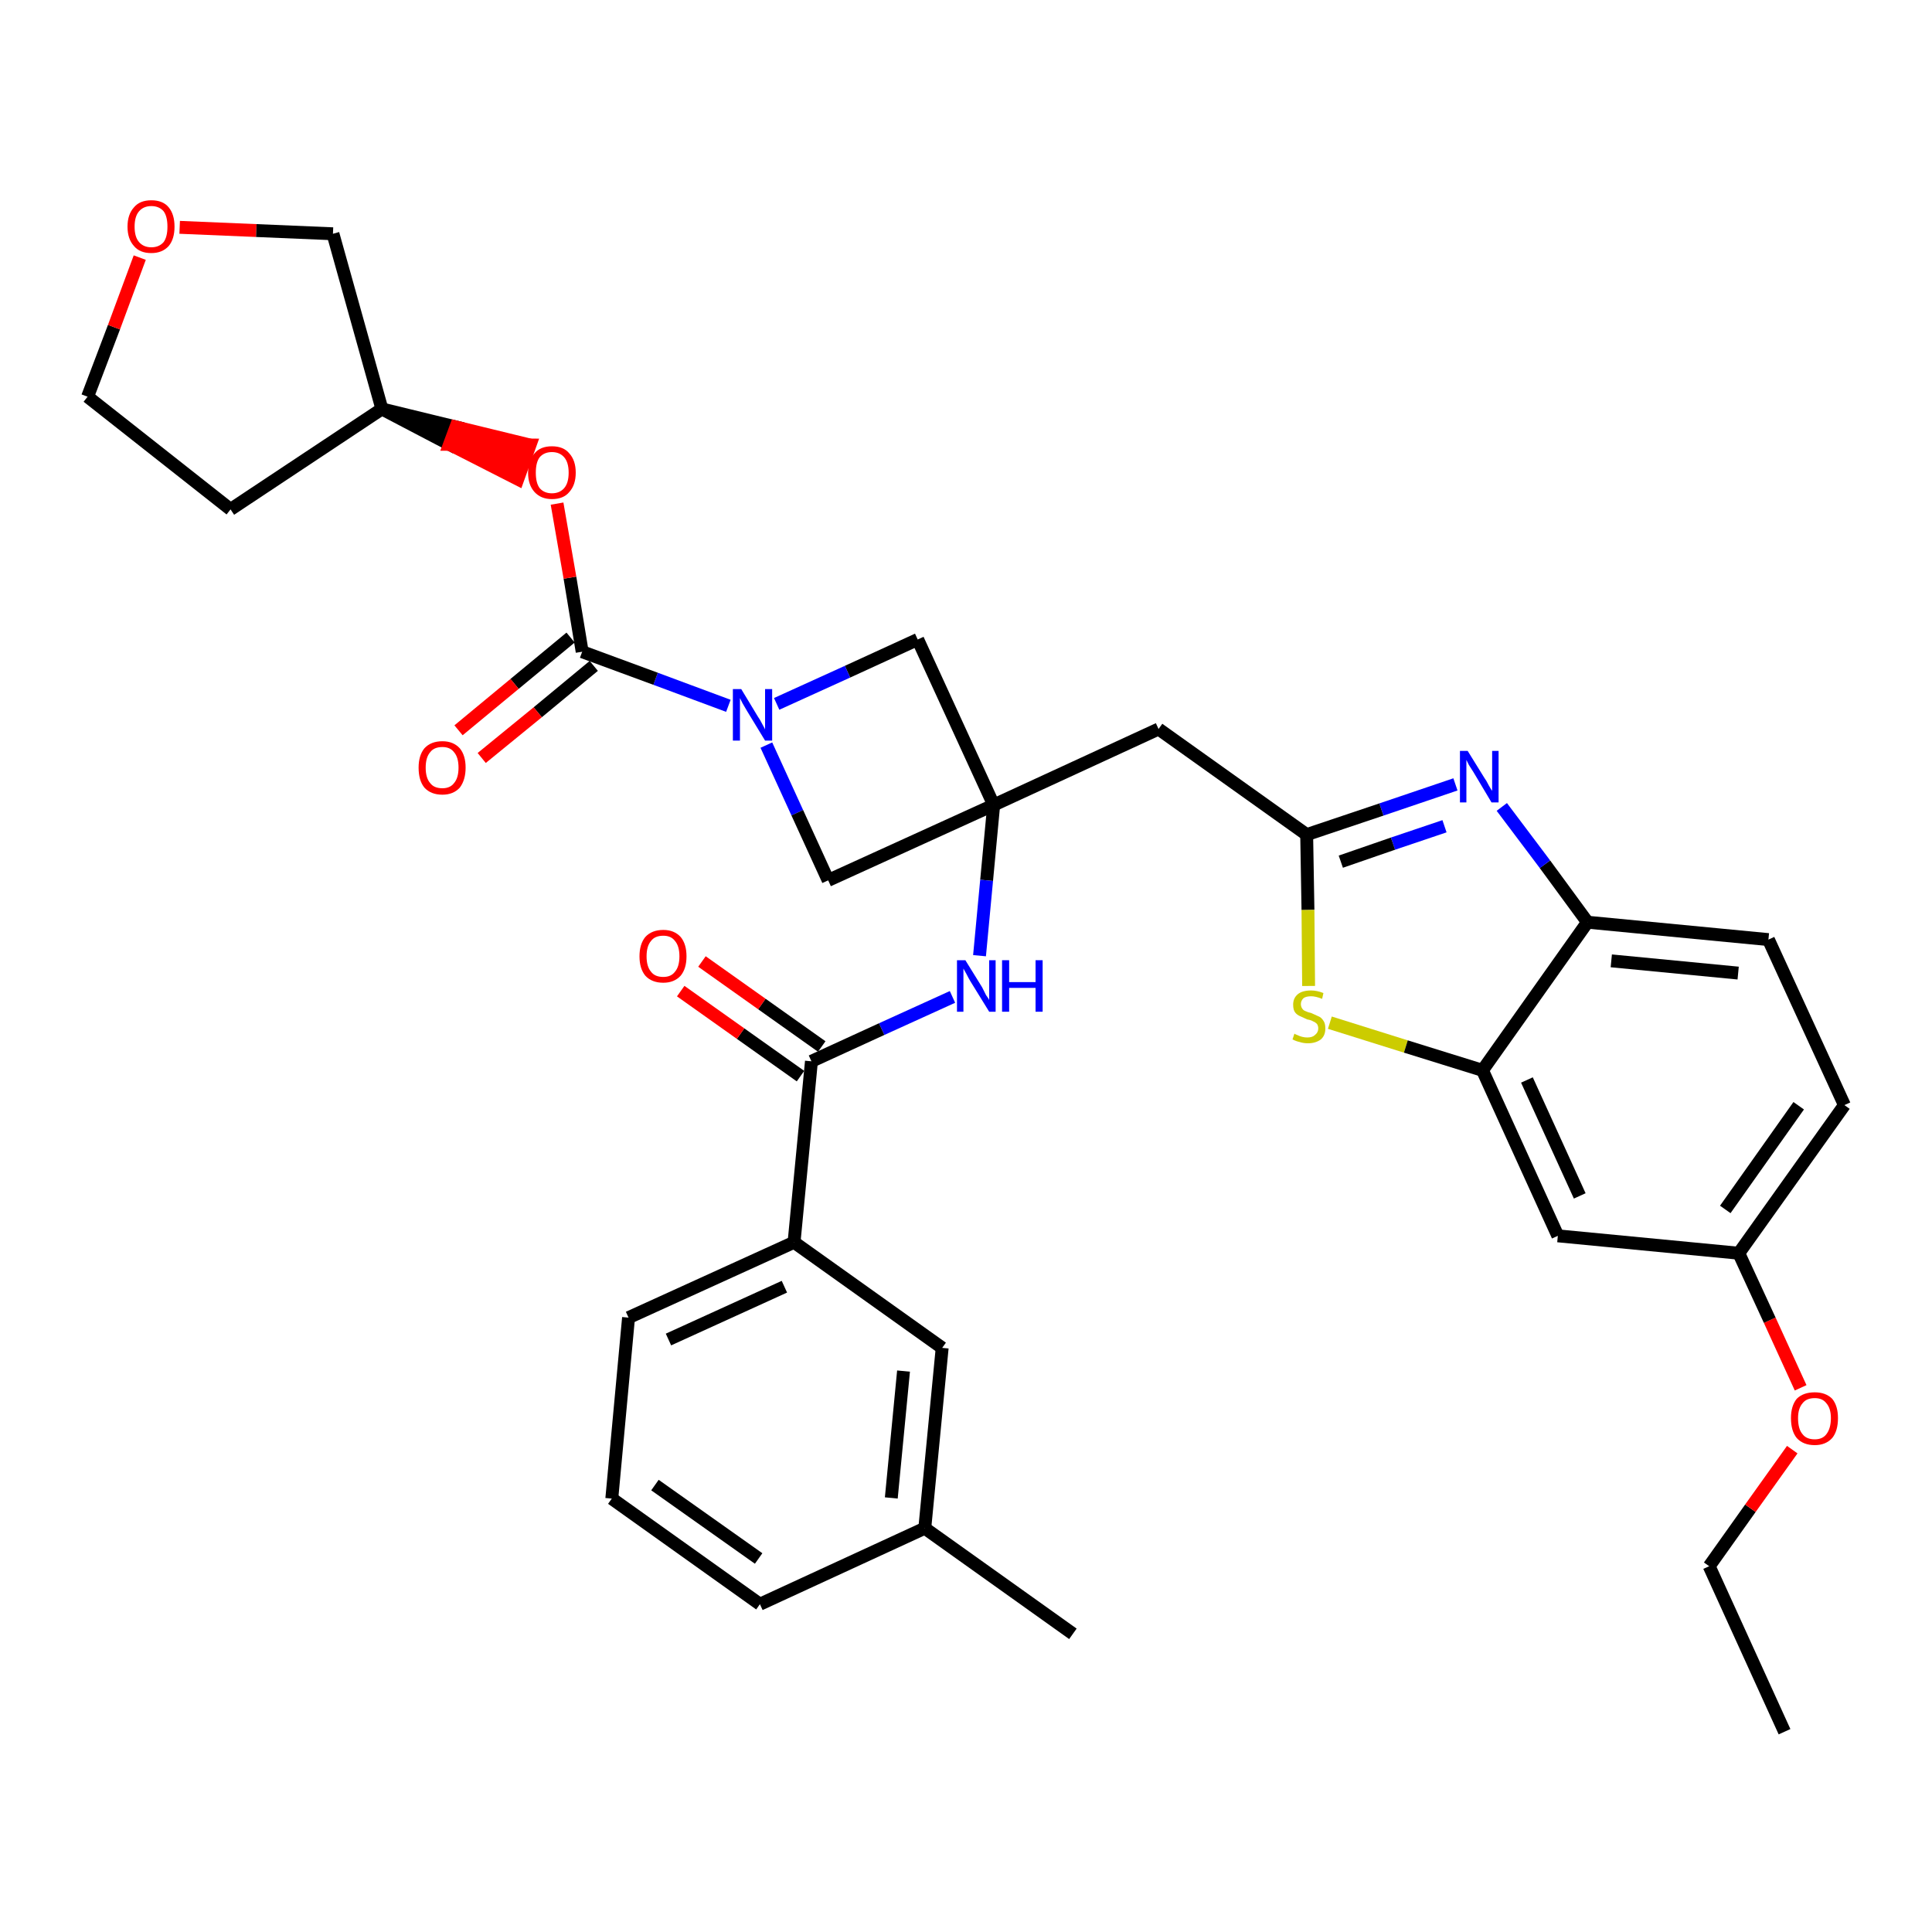 <?xml version='1.0' encoding='iso-8859-1'?>
<svg version='1.1' baseProfile='full'
              xmlns='http://www.w3.org/2000/svg'
                      xmlns:rdkit='http://www.rdkit.org/xml'
                      xmlns:xlink='http://www.w3.org/1999/xlink'
                  xml:space='preserve'
width='300px' height='300px' viewBox='0 0 300 300'>
<!-- END OF HEADER -->
<path class='bond-0 atom-0 atom-1' d='M 277.1,268.9 L 265.4,243.2' style='fill:none;fill-rule:evenodd;stroke:#000000;stroke-width:2.0px;stroke-linecap:butt;stroke-linejoin:miter;stroke-opacity:1' />
<path class='bond-1 atom-1 atom-2' d='M 265.4,243.2 L 271.8,234.2' style='fill:none;fill-rule:evenodd;stroke:#000000;stroke-width:2.0px;stroke-linecap:butt;stroke-linejoin:miter;stroke-opacity:1' />
<path class='bond-1 atom-1 atom-2' d='M 271.8,234.2 L 278.3,225.1' style='fill:none;fill-rule:evenodd;stroke:#FF0000;stroke-width:2.0px;stroke-linecap:butt;stroke-linejoin:miter;stroke-opacity:1' />
<path class='bond-2 atom-2 atom-3' d='M 279.6,215.5 L 274.8,205.0' style='fill:none;fill-rule:evenodd;stroke:#FF0000;stroke-width:2.0px;stroke-linecap:butt;stroke-linejoin:miter;stroke-opacity:1' />
<path class='bond-2 atom-2 atom-3' d='M 274.8,205.0 L 270.0,194.6' style='fill:none;fill-rule:evenodd;stroke:#000000;stroke-width:2.0px;stroke-linecap:butt;stroke-linejoin:miter;stroke-opacity:1' />
<path class='bond-3 atom-3 atom-4' d='M 270.0,194.6 L 286.4,171.6' style='fill:none;fill-rule:evenodd;stroke:#000000;stroke-width:2.0px;stroke-linecap:butt;stroke-linejoin:miter;stroke-opacity:1' />
<path class='bond-3 atom-3 atom-4' d='M 267.9,187.8 L 279.3,171.7' style='fill:none;fill-rule:evenodd;stroke:#000000;stroke-width:2.0px;stroke-linecap:butt;stroke-linejoin:miter;stroke-opacity:1' />
<path class='bond-34 atom-34 atom-3' d='M 241.9,191.9 L 270.0,194.6' style='fill:none;fill-rule:evenodd;stroke:#000000;stroke-width:2.0px;stroke-linecap:butt;stroke-linejoin:miter;stroke-opacity:1' />
<path class='bond-4 atom-4 atom-5' d='M 286.4,171.6 L 274.6,145.9' style='fill:none;fill-rule:evenodd;stroke:#000000;stroke-width:2.0px;stroke-linecap:butt;stroke-linejoin:miter;stroke-opacity:1' />
<path class='bond-5 atom-5 atom-6' d='M 274.6,145.9 L 246.5,143.2' style='fill:none;fill-rule:evenodd;stroke:#000000;stroke-width:2.0px;stroke-linecap:butt;stroke-linejoin:miter;stroke-opacity:1' />
<path class='bond-5 atom-5 atom-6' d='M 269.9,151.1 L 250.2,149.2' style='fill:none;fill-rule:evenodd;stroke:#000000;stroke-width:2.0px;stroke-linecap:butt;stroke-linejoin:miter;stroke-opacity:1' />
<path class='bond-6 atom-6 atom-7' d='M 246.5,143.2 L 239.9,134.2' style='fill:none;fill-rule:evenodd;stroke:#000000;stroke-width:2.0px;stroke-linecap:butt;stroke-linejoin:miter;stroke-opacity:1' />
<path class='bond-6 atom-6 atom-7' d='M 239.9,134.2 L 233.2,125.3' style='fill:none;fill-rule:evenodd;stroke:#0000FF;stroke-width:2.0px;stroke-linecap:butt;stroke-linejoin:miter;stroke-opacity:1' />
<path class='bond-35 atom-33 atom-6' d='M 230.2,166.2 L 246.5,143.2' style='fill:none;fill-rule:evenodd;stroke:#000000;stroke-width:2.0px;stroke-linecap:butt;stroke-linejoin:miter;stroke-opacity:1' />
<path class='bond-7 atom-7 atom-8' d='M 226.0,121.8 L 214.5,125.7' style='fill:none;fill-rule:evenodd;stroke:#0000FF;stroke-width:2.0px;stroke-linecap:butt;stroke-linejoin:miter;stroke-opacity:1' />
<path class='bond-7 atom-7 atom-8' d='M 214.5,125.7 L 202.9,129.6' style='fill:none;fill-rule:evenodd;stroke:#000000;stroke-width:2.0px;stroke-linecap:butt;stroke-linejoin:miter;stroke-opacity:1' />
<path class='bond-7 atom-7 atom-8' d='M 224.3,128.3 L 216.3,131.0' style='fill:none;fill-rule:evenodd;stroke:#0000FF;stroke-width:2.0px;stroke-linecap:butt;stroke-linejoin:miter;stroke-opacity:1' />
<path class='bond-7 atom-7 atom-8' d='M 216.3,131.0 L 208.2,133.8' style='fill:none;fill-rule:evenodd;stroke:#000000;stroke-width:2.0px;stroke-linecap:butt;stroke-linejoin:miter;stroke-opacity:1' />
<path class='bond-8 atom-8 atom-9' d='M 202.9,129.6 L 179.9,113.2' style='fill:none;fill-rule:evenodd;stroke:#000000;stroke-width:2.0px;stroke-linecap:butt;stroke-linejoin:miter;stroke-opacity:1' />
<path class='bond-31 atom-8 atom-32' d='M 202.9,129.6 L 203.1,141.3' style='fill:none;fill-rule:evenodd;stroke:#000000;stroke-width:2.0px;stroke-linecap:butt;stroke-linejoin:miter;stroke-opacity:1' />
<path class='bond-31 atom-8 atom-32' d='M 203.1,141.3 L 203.2,153.1' style='fill:none;fill-rule:evenodd;stroke:#CCCC00;stroke-width:2.0px;stroke-linecap:butt;stroke-linejoin:miter;stroke-opacity:1' />
<path class='bond-9 atom-9 atom-10' d='M 179.9,113.2 L 154.3,125.0' style='fill:none;fill-rule:evenodd;stroke:#000000;stroke-width:2.0px;stroke-linecap:butt;stroke-linejoin:miter;stroke-opacity:1' />
<path class='bond-10 atom-10 atom-11' d='M 154.3,125.0 L 153.2,136.7' style='fill:none;fill-rule:evenodd;stroke:#000000;stroke-width:2.0px;stroke-linecap:butt;stroke-linejoin:miter;stroke-opacity:1' />
<path class='bond-10 atom-10 atom-11' d='M 153.2,136.7 L 152.1,148.4' style='fill:none;fill-rule:evenodd;stroke:#0000FF;stroke-width:2.0px;stroke-linecap:butt;stroke-linejoin:miter;stroke-opacity:1' />
<path class='bond-20 atom-10 atom-21' d='M 154.3,125.0 L 142.5,99.3' style='fill:none;fill-rule:evenodd;stroke:#000000;stroke-width:2.0px;stroke-linecap:butt;stroke-linejoin:miter;stroke-opacity:1' />
<path class='bond-36 atom-31 atom-10' d='M 128.6,136.7 L 154.3,125.0' style='fill:none;fill-rule:evenodd;stroke:#000000;stroke-width:2.0px;stroke-linecap:butt;stroke-linejoin:miter;stroke-opacity:1' />
<path class='bond-11 atom-11 atom-12' d='M 147.9,154.8 L 136.9,159.8' style='fill:none;fill-rule:evenodd;stroke:#0000FF;stroke-width:2.0px;stroke-linecap:butt;stroke-linejoin:miter;stroke-opacity:1' />
<path class='bond-11 atom-11 atom-12' d='M 136.9,159.8 L 126.0,164.8' style='fill:none;fill-rule:evenodd;stroke:#000000;stroke-width:2.0px;stroke-linecap:butt;stroke-linejoin:miter;stroke-opacity:1' />
<path class='bond-12 atom-12 atom-13' d='M 127.6,162.5 L 118.3,155.9' style='fill:none;fill-rule:evenodd;stroke:#000000;stroke-width:2.0px;stroke-linecap:butt;stroke-linejoin:miter;stroke-opacity:1' />
<path class='bond-12 atom-12 atom-13' d='M 118.3,155.9 L 109.0,149.3' style='fill:none;fill-rule:evenodd;stroke:#FF0000;stroke-width:2.0px;stroke-linecap:butt;stroke-linejoin:miter;stroke-opacity:1' />
<path class='bond-12 atom-12 atom-13' d='M 124.3,167.1 L 115.0,160.5' style='fill:none;fill-rule:evenodd;stroke:#000000;stroke-width:2.0px;stroke-linecap:butt;stroke-linejoin:miter;stroke-opacity:1' />
<path class='bond-12 atom-12 atom-13' d='M 115.0,160.5 L 105.7,153.9' style='fill:none;fill-rule:evenodd;stroke:#FF0000;stroke-width:2.0px;stroke-linecap:butt;stroke-linejoin:miter;stroke-opacity:1' />
<path class='bond-13 atom-12 atom-14' d='M 126.0,164.8 L 123.3,192.9' style='fill:none;fill-rule:evenodd;stroke:#000000;stroke-width:2.0px;stroke-linecap:butt;stroke-linejoin:miter;stroke-opacity:1' />
<path class='bond-14 atom-14 atom-15' d='M 123.3,192.9 L 97.6,204.6' style='fill:none;fill-rule:evenodd;stroke:#000000;stroke-width:2.0px;stroke-linecap:butt;stroke-linejoin:miter;stroke-opacity:1' />
<path class='bond-14 atom-14 atom-15' d='M 121.8,199.8 L 103.8,208.0' style='fill:none;fill-rule:evenodd;stroke:#000000;stroke-width:2.0px;stroke-linecap:butt;stroke-linejoin:miter;stroke-opacity:1' />
<path class='bond-37 atom-20 atom-14' d='M 146.3,209.3 L 123.3,192.9' style='fill:none;fill-rule:evenodd;stroke:#000000;stroke-width:2.0px;stroke-linecap:butt;stroke-linejoin:miter;stroke-opacity:1' />
<path class='bond-15 atom-15 atom-16' d='M 97.6,204.6 L 95.0,232.7' style='fill:none;fill-rule:evenodd;stroke:#000000;stroke-width:2.0px;stroke-linecap:butt;stroke-linejoin:miter;stroke-opacity:1' />
<path class='bond-16 atom-16 atom-17' d='M 95.0,232.7 L 118.0,249.1' style='fill:none;fill-rule:evenodd;stroke:#000000;stroke-width:2.0px;stroke-linecap:butt;stroke-linejoin:miter;stroke-opacity:1' />
<path class='bond-16 atom-16 atom-17' d='M 101.7,230.6 L 117.8,242.0' style='fill:none;fill-rule:evenodd;stroke:#000000;stroke-width:2.0px;stroke-linecap:butt;stroke-linejoin:miter;stroke-opacity:1' />
<path class='bond-17 atom-17 atom-18' d='M 118.0,249.1 L 143.6,237.3' style='fill:none;fill-rule:evenodd;stroke:#000000;stroke-width:2.0px;stroke-linecap:butt;stroke-linejoin:miter;stroke-opacity:1' />
<path class='bond-18 atom-18 atom-19' d='M 143.6,237.3 L 166.6,253.7' style='fill:none;fill-rule:evenodd;stroke:#000000;stroke-width:2.0px;stroke-linecap:butt;stroke-linejoin:miter;stroke-opacity:1' />
<path class='bond-19 atom-18 atom-20' d='M 143.6,237.3 L 146.3,209.3' style='fill:none;fill-rule:evenodd;stroke:#000000;stroke-width:2.0px;stroke-linecap:butt;stroke-linejoin:miter;stroke-opacity:1' />
<path class='bond-19 atom-18 atom-20' d='M 138.4,232.6 L 140.3,212.9' style='fill:none;fill-rule:evenodd;stroke:#000000;stroke-width:2.0px;stroke-linecap:butt;stroke-linejoin:miter;stroke-opacity:1' />
<path class='bond-21 atom-21 atom-22' d='M 142.5,99.3 L 131.6,104.3' style='fill:none;fill-rule:evenodd;stroke:#000000;stroke-width:2.0px;stroke-linecap:butt;stroke-linejoin:miter;stroke-opacity:1' />
<path class='bond-21 atom-21 atom-22' d='M 131.6,104.3 L 120.6,109.3' style='fill:none;fill-rule:evenodd;stroke:#0000FF;stroke-width:2.0px;stroke-linecap:butt;stroke-linejoin:miter;stroke-opacity:1' />
<path class='bond-22 atom-22 atom-23' d='M 113.1,109.6 L 101.8,105.4' style='fill:none;fill-rule:evenodd;stroke:#0000FF;stroke-width:2.0px;stroke-linecap:butt;stroke-linejoin:miter;stroke-opacity:1' />
<path class='bond-22 atom-22 atom-23' d='M 101.8,105.4 L 90.4,101.2' style='fill:none;fill-rule:evenodd;stroke:#000000;stroke-width:2.0px;stroke-linecap:butt;stroke-linejoin:miter;stroke-opacity:1' />
<path class='bond-30 atom-22 atom-31' d='M 119.0,115.7 L 123.8,126.2' style='fill:none;fill-rule:evenodd;stroke:#0000FF;stroke-width:2.0px;stroke-linecap:butt;stroke-linejoin:miter;stroke-opacity:1' />
<path class='bond-30 atom-22 atom-31' d='M 123.8,126.2 L 128.6,136.7' style='fill:none;fill-rule:evenodd;stroke:#000000;stroke-width:2.0px;stroke-linecap:butt;stroke-linejoin:miter;stroke-opacity:1' />
<path class='bond-23 atom-23 atom-24' d='M 88.6,99.0 L 79.9,106.2' style='fill:none;fill-rule:evenodd;stroke:#000000;stroke-width:2.0px;stroke-linecap:butt;stroke-linejoin:miter;stroke-opacity:1' />
<path class='bond-23 atom-23 atom-24' d='M 79.9,106.2 L 71.2,113.4' style='fill:none;fill-rule:evenodd;stroke:#FF0000;stroke-width:2.0px;stroke-linecap:butt;stroke-linejoin:miter;stroke-opacity:1' />
<path class='bond-23 atom-23 atom-24' d='M 92.2,103.4 L 83.5,110.6' style='fill:none;fill-rule:evenodd;stroke:#000000;stroke-width:2.0px;stroke-linecap:butt;stroke-linejoin:miter;stroke-opacity:1' />
<path class='bond-23 atom-23 atom-24' d='M 83.5,110.6 L 74.8,117.7' style='fill:none;fill-rule:evenodd;stroke:#FF0000;stroke-width:2.0px;stroke-linecap:butt;stroke-linejoin:miter;stroke-opacity:1' />
<path class='bond-24 atom-23 atom-25' d='M 90.4,101.2 L 88.5,89.7' style='fill:none;fill-rule:evenodd;stroke:#000000;stroke-width:2.0px;stroke-linecap:butt;stroke-linejoin:miter;stroke-opacity:1' />
<path class='bond-24 atom-23 atom-25' d='M 88.5,89.7 L 86.5,78.2' style='fill:none;fill-rule:evenodd;stroke:#FF0000;stroke-width:2.0px;stroke-linecap:butt;stroke-linejoin:miter;stroke-opacity:1' />
<path class='bond-25 atom-26 atom-25' d='M 59.3,63.5 L 69.8,69.0 L 70.8,66.3 Z' style='fill:#000000;fill-rule:evenodd;fill-opacity:1;stroke:#000000;stroke-width:2.0px;stroke-linecap:butt;stroke-linejoin:miter;stroke-opacity:1;' />
<path class='bond-25 atom-26 atom-25' d='M 69.8,69.0 L 82.3,69.1 L 80.4,74.4 Z' style='fill:#FF0000;fill-rule:evenodd;fill-opacity:1;stroke:#FF0000;stroke-width:2.0px;stroke-linecap:butt;stroke-linejoin:miter;stroke-opacity:1;' />
<path class='bond-25 atom-26 atom-25' d='M 69.8,69.0 L 70.8,66.3 L 82.3,69.1 Z' style='fill:#FF0000;fill-rule:evenodd;fill-opacity:1;stroke:#FF0000;stroke-width:2.0px;stroke-linecap:butt;stroke-linejoin:miter;stroke-opacity:1;' />
<path class='bond-26 atom-26 atom-27' d='M 59.3,63.5 L 35.8,79.1' style='fill:none;fill-rule:evenodd;stroke:#000000;stroke-width:2.0px;stroke-linecap:butt;stroke-linejoin:miter;stroke-opacity:1' />
<path class='bond-38 atom-30 atom-26' d='M 51.7,36.3 L 59.3,63.5' style='fill:none;fill-rule:evenodd;stroke:#000000;stroke-width:2.0px;stroke-linecap:butt;stroke-linejoin:miter;stroke-opacity:1' />
<path class='bond-27 atom-27 atom-28' d='M 35.8,79.1 L 13.6,61.6' style='fill:none;fill-rule:evenodd;stroke:#000000;stroke-width:2.0px;stroke-linecap:butt;stroke-linejoin:miter;stroke-opacity:1' />
<path class='bond-28 atom-28 atom-29' d='M 13.6,61.6 L 17.7,50.8' style='fill:none;fill-rule:evenodd;stroke:#000000;stroke-width:2.0px;stroke-linecap:butt;stroke-linejoin:miter;stroke-opacity:1' />
<path class='bond-28 atom-28 atom-29' d='M 17.7,50.8 L 21.7,40.0' style='fill:none;fill-rule:evenodd;stroke:#FF0000;stroke-width:2.0px;stroke-linecap:butt;stroke-linejoin:miter;stroke-opacity:1' />
<path class='bond-29 atom-29 atom-30' d='M 27.9,35.3 L 39.8,35.8' style='fill:none;fill-rule:evenodd;stroke:#FF0000;stroke-width:2.0px;stroke-linecap:butt;stroke-linejoin:miter;stroke-opacity:1' />
<path class='bond-29 atom-29 atom-30' d='M 39.8,35.8 L 51.7,36.3' style='fill:none;fill-rule:evenodd;stroke:#000000;stroke-width:2.0px;stroke-linecap:butt;stroke-linejoin:miter;stroke-opacity:1' />
<path class='bond-32 atom-32 atom-33' d='M 206.5,158.8 L 218.3,162.5' style='fill:none;fill-rule:evenodd;stroke:#CCCC00;stroke-width:2.0px;stroke-linecap:butt;stroke-linejoin:miter;stroke-opacity:1' />
<path class='bond-32 atom-32 atom-33' d='M 218.3,162.5 L 230.2,166.2' style='fill:none;fill-rule:evenodd;stroke:#000000;stroke-width:2.0px;stroke-linecap:butt;stroke-linejoin:miter;stroke-opacity:1' />
<path class='bond-33 atom-33 atom-34' d='M 230.2,166.2 L 241.9,191.9' style='fill:none;fill-rule:evenodd;stroke:#000000;stroke-width:2.0px;stroke-linecap:butt;stroke-linejoin:miter;stroke-opacity:1' />
<path class='bond-33 atom-33 atom-34' d='M 237.1,167.7 L 245.3,185.7' style='fill:none;fill-rule:evenodd;stroke:#000000;stroke-width:2.0px;stroke-linecap:butt;stroke-linejoin:miter;stroke-opacity:1' />
<path  class='atom-2' d='M 278.1 220.2
Q 278.1 218.3, 279.0 217.2
Q 280.0 216.2, 281.8 216.2
Q 283.5 216.2, 284.5 217.2
Q 285.4 218.3, 285.4 220.2
Q 285.4 222.2, 284.5 223.3
Q 283.5 224.4, 281.8 224.4
Q 280.0 224.4, 279.0 223.3
Q 278.1 222.2, 278.1 220.2
M 281.8 223.5
Q 283.0 223.5, 283.6 222.7
Q 284.3 221.8, 284.3 220.2
Q 284.3 218.7, 283.6 217.9
Q 283.0 217.1, 281.8 217.1
Q 280.5 217.1, 279.9 217.9
Q 279.2 218.7, 279.2 220.2
Q 279.2 221.9, 279.9 222.7
Q 280.5 223.5, 281.8 223.5
' fill='#FF0000'/>
<path  class='atom-7' d='M 227.9 116.6
L 230.5 120.8
Q 230.8 121.2, 231.2 122.0
Q 231.6 122.7, 231.7 122.8
L 231.7 116.6
L 232.7 116.6
L 232.7 124.6
L 231.6 124.6
L 228.8 119.9
Q 228.5 119.4, 228.1 118.8
Q 227.8 118.2, 227.7 118.0
L 227.7 124.6
L 226.7 124.6
L 226.7 116.6
L 227.9 116.6
' fill='#0000FF'/>
<path  class='atom-11' d='M 149.9 149.1
L 152.5 153.3
Q 152.7 153.7, 153.1 154.5
Q 153.6 155.2, 153.6 155.3
L 153.6 149.1
L 154.6 149.1
L 154.6 157.1
L 153.6 157.1
L 150.7 152.4
Q 150.4 151.9, 150.1 151.3
Q 149.7 150.6, 149.6 150.4
L 149.6 157.1
L 148.6 157.1
L 148.6 149.1
L 149.9 149.1
' fill='#0000FF'/>
<path  class='atom-11' d='M 155.6 149.1
L 156.7 149.1
L 156.7 152.5
L 160.8 152.5
L 160.8 149.1
L 161.9 149.1
L 161.9 157.1
L 160.8 157.1
L 160.8 153.4
L 156.7 153.4
L 156.7 157.1
L 155.6 157.1
L 155.6 149.1
' fill='#0000FF'/>
<path  class='atom-13' d='M 99.3 148.5
Q 99.3 146.6, 100.2 145.5
Q 101.2 144.4, 103.0 144.4
Q 104.7 144.4, 105.7 145.5
Q 106.6 146.6, 106.6 148.5
Q 106.6 150.4, 105.7 151.5
Q 104.7 152.6, 103.0 152.6
Q 101.2 152.6, 100.2 151.5
Q 99.3 150.4, 99.3 148.5
M 103.0 151.7
Q 104.2 151.7, 104.8 150.9
Q 105.5 150.1, 105.5 148.5
Q 105.5 146.9, 104.8 146.1
Q 104.2 145.3, 103.0 145.3
Q 101.7 145.3, 101.1 146.1
Q 100.4 146.9, 100.4 148.5
Q 100.4 150.1, 101.1 150.9
Q 101.7 151.7, 103.0 151.7
' fill='#FF0000'/>
<path  class='atom-22' d='M 115.1 107.0
L 117.7 111.3
Q 118.0 111.7, 118.4 112.5
Q 118.8 113.2, 118.8 113.3
L 118.8 107.0
L 119.9 107.0
L 119.9 115.0
L 118.8 115.0
L 116.0 110.4
Q 115.7 109.9, 115.3 109.2
Q 115.0 108.6, 114.9 108.4
L 114.9 115.0
L 113.8 115.0
L 113.8 107.0
L 115.1 107.0
' fill='#0000FF'/>
<path  class='atom-24' d='M 65.0 119.2
Q 65.0 117.3, 65.9 116.2
Q 66.9 115.1, 68.7 115.1
Q 70.4 115.1, 71.4 116.2
Q 72.3 117.3, 72.3 119.2
Q 72.3 121.1, 71.4 122.3
Q 70.4 123.4, 68.7 123.4
Q 66.9 123.4, 65.9 122.3
Q 65.0 121.2, 65.0 119.2
M 68.7 122.4
Q 69.9 122.4, 70.5 121.6
Q 71.2 120.8, 71.2 119.2
Q 71.2 117.6, 70.5 116.8
Q 69.9 116.0, 68.7 116.0
Q 67.4 116.0, 66.8 116.8
Q 66.1 117.6, 66.1 119.2
Q 66.1 120.8, 66.8 121.6
Q 67.4 122.4, 68.7 122.4
' fill='#FF0000'/>
<path  class='atom-25' d='M 82.0 73.4
Q 82.0 71.5, 83.0 70.4
Q 83.9 69.3, 85.7 69.3
Q 87.5 69.3, 88.4 70.4
Q 89.4 71.5, 89.4 73.4
Q 89.4 75.3, 88.4 76.4
Q 87.5 77.5, 85.7 77.5
Q 84.0 77.5, 83.0 76.4
Q 82.0 75.3, 82.0 73.4
M 85.7 76.6
Q 86.9 76.6, 87.6 75.8
Q 88.3 75.0, 88.3 73.4
Q 88.3 71.8, 87.6 71.0
Q 86.9 70.2, 85.7 70.2
Q 84.5 70.2, 83.8 71.0
Q 83.2 71.8, 83.2 73.4
Q 83.2 75.0, 83.8 75.8
Q 84.5 76.6, 85.7 76.6
' fill='#FF0000'/>
<path  class='atom-29' d='M 19.8 35.2
Q 19.8 33.3, 20.8 32.2
Q 21.7 31.1, 23.5 31.1
Q 25.3 31.1, 26.2 32.2
Q 27.1 33.3, 27.1 35.2
Q 27.1 37.1, 26.2 38.2
Q 25.2 39.3, 23.5 39.3
Q 21.7 39.3, 20.8 38.2
Q 19.8 37.1, 19.8 35.2
M 23.5 38.4
Q 24.7 38.4, 25.4 37.6
Q 26.0 36.8, 26.0 35.2
Q 26.0 33.6, 25.4 32.8
Q 24.7 32.0, 23.5 32.0
Q 22.3 32.0, 21.6 32.8
Q 20.9 33.6, 20.9 35.2
Q 20.9 36.8, 21.6 37.6
Q 22.3 38.4, 23.5 38.4
' fill='#FF0000'/>
<path  class='atom-32' d='M 201.0 160.5
Q 201.1 160.6, 201.4 160.7
Q 201.8 160.9, 202.2 161.0
Q 202.6 161.1, 203.0 161.1
Q 203.8 161.1, 204.2 160.7
Q 204.7 160.3, 204.7 159.7
Q 204.7 159.3, 204.5 159.0
Q 204.2 158.7, 203.9 158.6
Q 203.6 158.4, 203.0 158.3
Q 202.3 158.0, 201.9 157.8
Q 201.4 157.6, 201.1 157.2
Q 200.8 156.8, 200.8 156.0
Q 200.8 155.0, 201.5 154.4
Q 202.2 153.8, 203.6 153.8
Q 204.5 153.8, 205.5 154.2
L 205.3 155.1
Q 204.3 154.7, 203.6 154.7
Q 202.8 154.7, 202.4 155.0
Q 202.0 155.4, 202.0 155.9
Q 202.0 156.3, 202.2 156.6
Q 202.4 156.9, 202.7 157.0
Q 203.1 157.2, 203.6 157.3
Q 204.3 157.6, 204.7 157.8
Q 205.2 158.0, 205.5 158.5
Q 205.8 158.9, 205.8 159.7
Q 205.8 160.8, 205.1 161.4
Q 204.3 162.0, 203.1 162.0
Q 202.4 162.0, 201.8 161.8
Q 201.3 161.7, 200.7 161.4
L 201.0 160.5
' fill='#CCCC00'/>
</svg>
